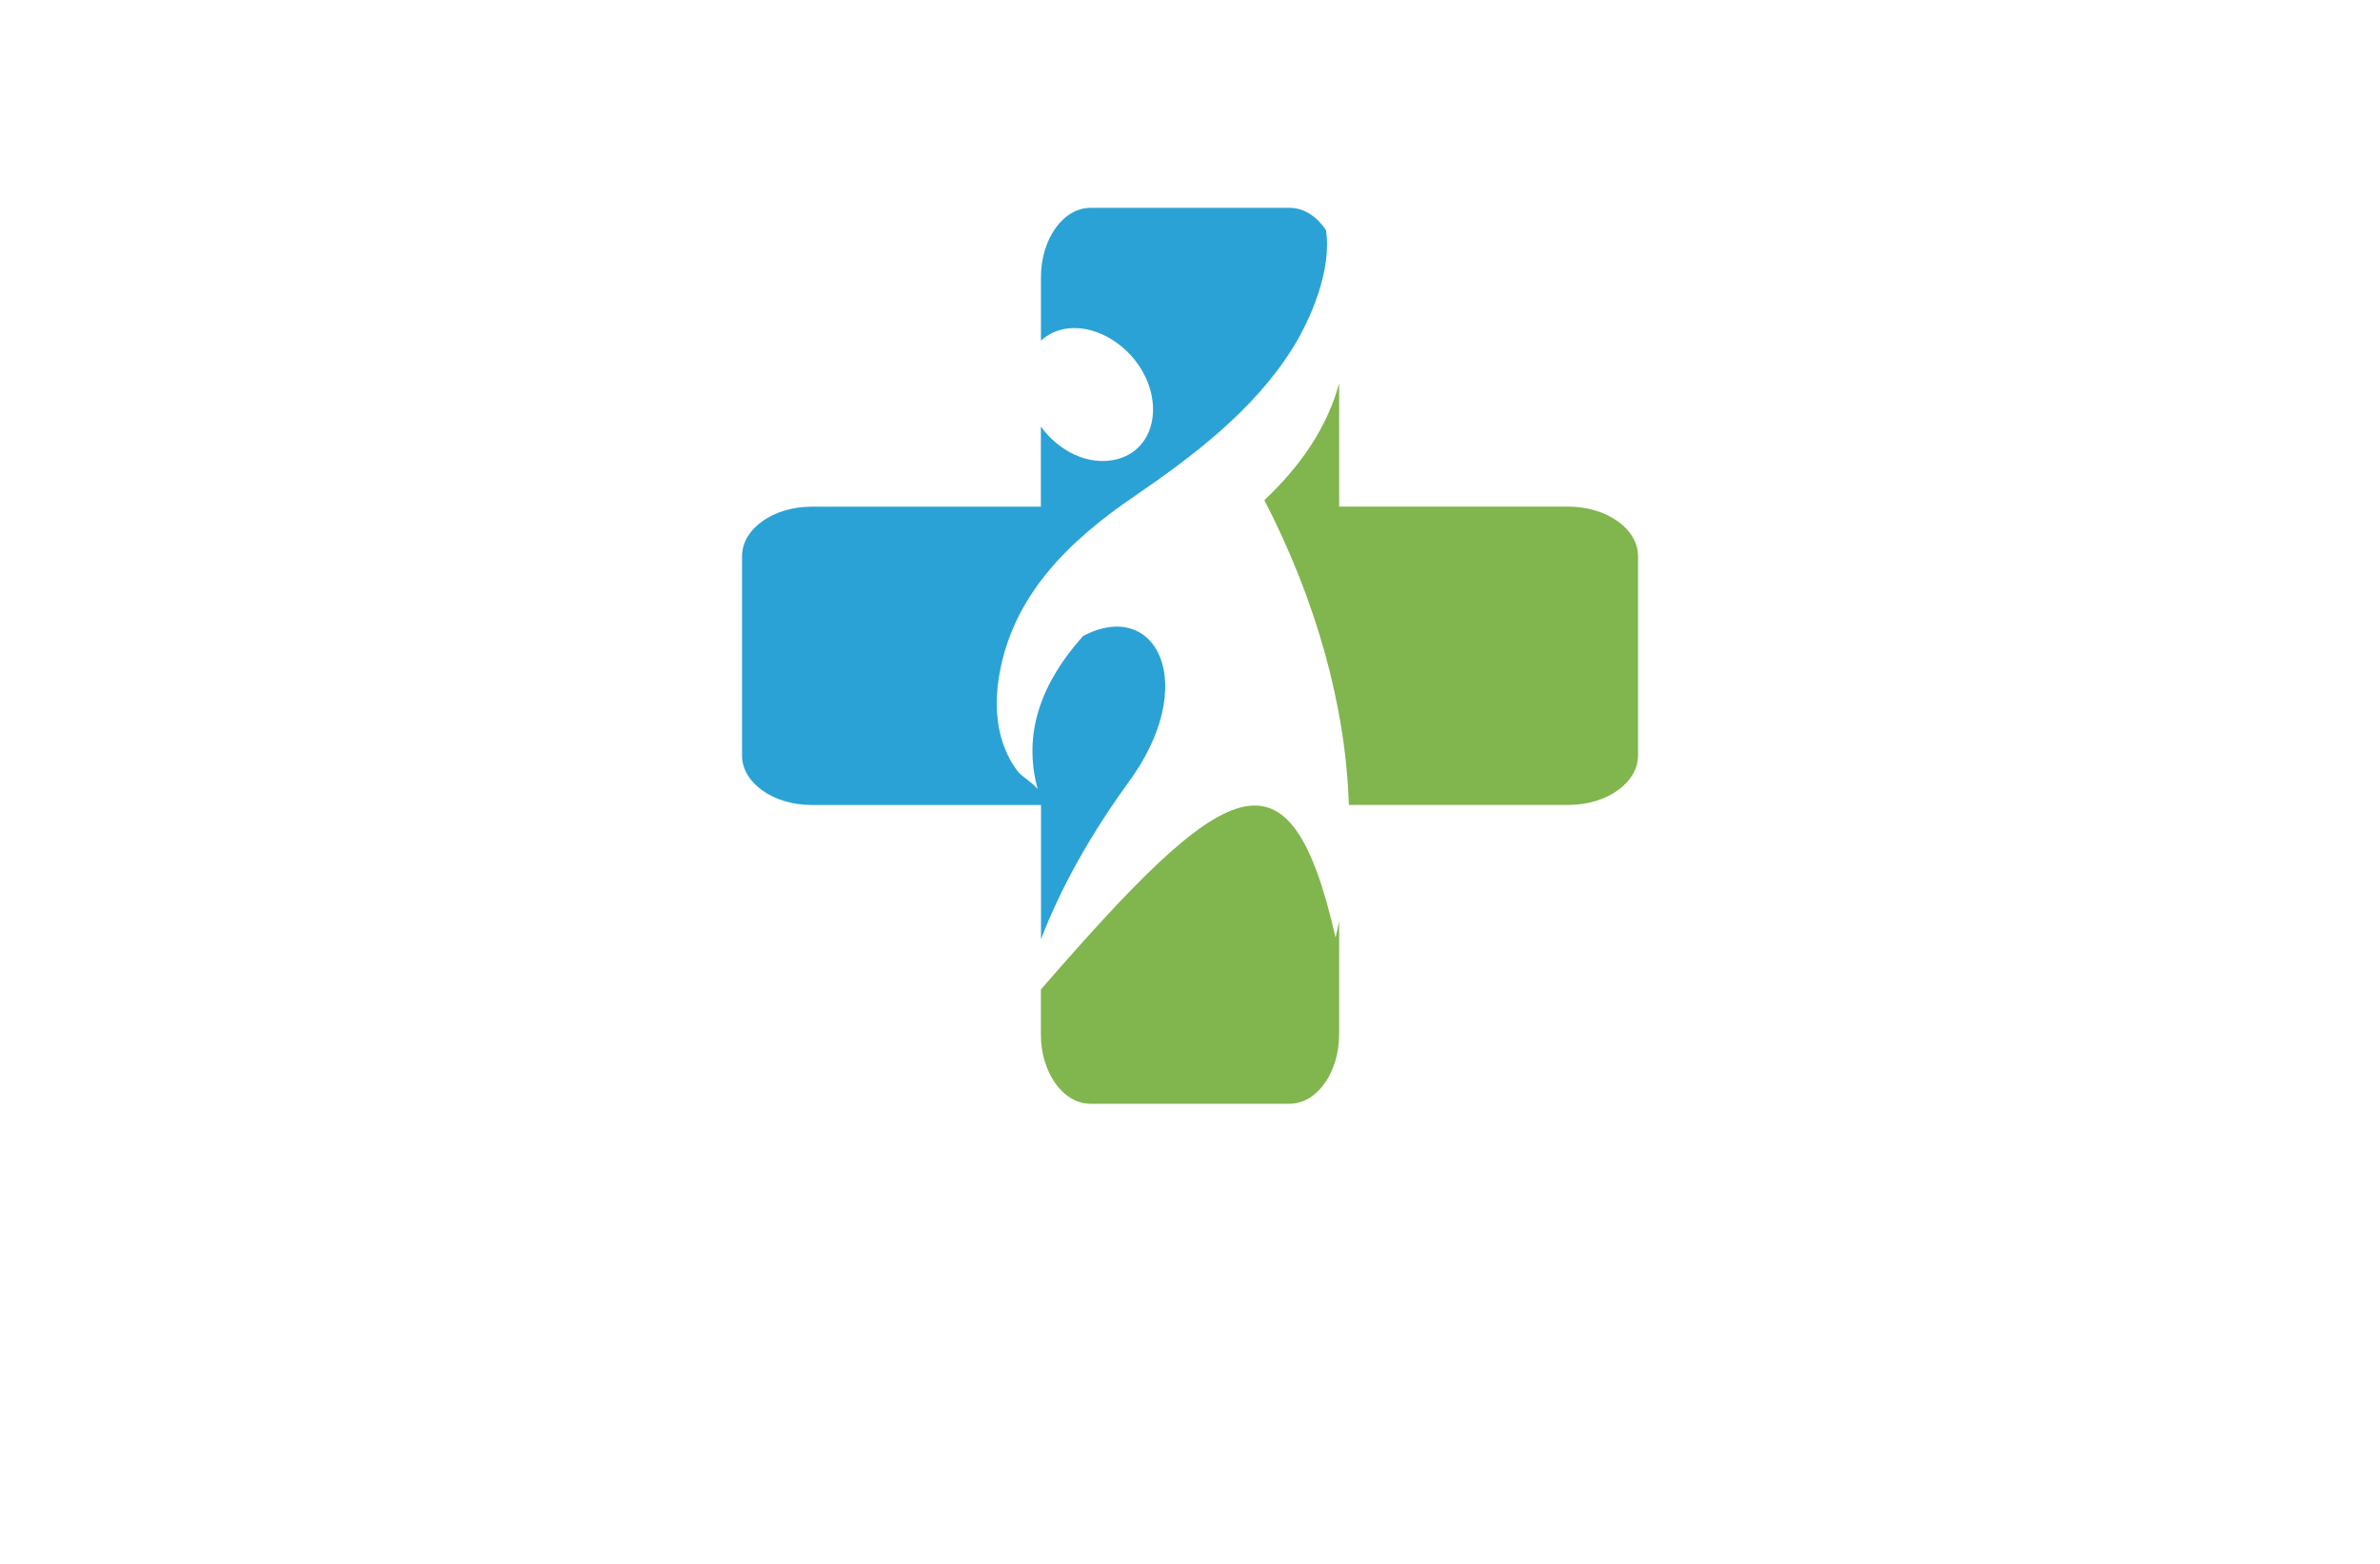 <?xml version="1.0" encoding="utf-8"?>
<!-- Generator: Adobe Illustrator 27.8.1, SVG Export Plug-In . SVG Version: 6.00 Build 0)  -->
<svg version="1.1" xmlns="http://www.w3.org/2000/svg" xmlns:xlink="http://www.w3.org/1999/xlink" x="0px" y="0px"
	 viewBox="0 0 350 230" style="enable-background:new 0 0 350 230;" xml:space="preserve">
<style type="text/css">
	.st0{display:none;}
	.st1{display:inline;}
	.st2{stroke:#000000;stroke-miterlimit:10;}
	.st3{stroke:#ED1C24;stroke-miterlimit:10;}
	.st4{fill:#5ABB4A;}
	.st5{fill:#23B674;}
	.st6{fill:#EB95D4;}
	.st7{fill:#CFCC7F;}
	.st8{fill:#F4C543;}
	.st9{fill:#0F2846;}
	.st10{fill:#D2F0F8;}
	.st11{fill:#E4C372;}
	.st12{fill:#B6C462;}
	.st13{fill:#E7A76A;}
	.st14{fill:#DDD27F;}
	.st15{fill:#071641;}
	.st16{fill:#1E3E71;}
	.st17{fill:#F5ECE3;}
	.st18{fill:#004FFA;}
	.st19{fill:#65FF00;}
	.st20{fill:#00FFAA;}
	.st21{fill:#FF0000;}
	.st22{fill:#003DFF;}
	.st23{fill:#BC00B3;}
	.st24{fill:#9E0000;}
	.st25{fill:#FFFFFF;}
	.st26{fill:#590028;}
	.st27{fill:#76DFFF;}
	.st28{fill:#013300;}
	.st29{fill:#FEFEFE;}
	.st30{fill:#750000;}
	.st31{fill:#965400;}
	.st32{fill:#FF00BD;}
	.st33{fill:#00FF48;}
	.st34{fill:#777400;}
	.st35{fill:#FF00DB;}
	.st36{fill:#00B4C9;}
	.st37{fill:#FF1100;}
	.st38{fill:#00FFD1;}
	.st39{fill:#FF00FF;}
	.st40{fill:#DE1800;}
	.st41{fill:#00E1FF;}
	.st42{fill:#0043A5;}
	.st43{fill:#F6CC3A;}
	.st44{fill:#D42E1E;}
	.st45{fill:#0AA66E;}
	.st46{fill:#D6343B;}
	.st47{fill:#EE712E;}
	.st48{fill:#65AD45;}
	.st49{fill:#FF1A5C;}
	.st50{fill:#009EFF;}
	.st51{fill:#E2E2E2;}
	.st52{fill:#DCEFEB;}
	.st53{fill:#FA4D7C;}
	.st54{fill:#53C7E4;}
	.st55{fill:#FFFD08;}
	.st56{fill:#006800;}
	.st57{fill:#00AAFF;}
	.st58{fill:#BF0097;}
	.st59{fill-rule:evenodd;clip-rule:evenodd;fill:#EB95D4;}
	.st60{fill-rule:evenodd;clip-rule:evenodd;fill:#1E3E71;}
	.st61{fill-rule:evenodd;clip-rule:evenodd;fill:#FFFFFF;}
	.st62{fill-rule:evenodd;clip-rule:evenodd;fill:#00FF00;}
	.st63{fill:#D44B34;}
	.st64{fill:#00CEB0;}
	.st65{fill:#001D51;}
	.st66{fill:#338B49;}
	.st67{fill:#4FCAB8;}
	.st68{fill:#12C291;}
	.st69{fill:#D489C4;}
	.st70{fill:#D338A5;}
	.st71{fill:#682E78;}
	.st72{fill:#283B80;}
	.st73{fill:#D98DBC;}
	.st74{fill:#D8A3C6;}
	.st75{fill:#23408E;}
	.st76{fill:#EC3FA8;}
	.st77{fill:#E44838;}
	.st78{fill:#63BED7;}
	.st79{fill:#F55184;}
	.st80{fill:#009344;}
	.st81{fill:#32CDF5;}
	.st82{fill:#F67E39;}
	.st83{fill:#63C8F2;}
	.st84{fill:#EB452F;}
	.st85{fill:#010B64;}
	.st86{fill:#276B00;}
	.st87{fill:#00A4FF;}
	.st88{fill:#D31038;}
	.st89{fill:#4DAA49;}
	.st90{fill:#93C43F;}
	.st91{fill:#0F4385;}
	.st92{fill:#0E9DC3;}
	.st93{fill:#00BD6A;}
	.st94{fill:#1F2736;}
	.st95{fill:#008E50;}
	.st96{fill:#003D00;}
	.st97{fill:#D7FFD7;}
	.st98{fill:#FEFFD9;}
	.st99{fill:#FFFFC2;}
	.st100{fill:#FFFEE1;}
	.st101{fill:#FFF3E3;}
	.st102{fill:#F9FFE6;}
	.st103{fill:#C5FAFF;}
	.st104{fill:#FFFDC7;}
	.st105{fill:#FCFADB;}
	.st106{fill:#E9FEFF;}
	.st107{fill:#C7FFE8;}
	.st108{fill:#FFFEEB;}
	.st109{fill:#FEFFE9;}
	.st110{fill:url(#SVGID_1_);}
	.st111{fill:url(#SVGID_00000005958996485225752440000013257074848179029947_);}
	.st112{fill:url(#SVGID_00000071522687764811265380000016654829943677475720_);}
	.st113{fill:url(#SVGID_00000125566332924384860580000001912262247816914344_);}
	.st114{fill:url(#SVGID_00000008113450493578888980000017269096056112063361_);}
	.st115{fill:#2BA2D6;}
	.st116{fill:#80B64D;}
	.st117{fill:#20B99A;}
	.st118{fill:#F1C1AB;}
	.st119{fill:#D67B54;}
	.st120{fill:#352D18;}
	.st121{fill:#88C244;}
	.st122{fill:#335AFF;}
	.st123{fill:#47D4BB;}
	.st124{fill:#103D6B;}
	.st125{fill:#049E63;}
	.st126{fill:#81B441;}
	.st127{fill:#1B3D6E;}
	.st128{fill:#094378;}
	.st129{fill:#6CC12E;}
	.st130{fill:#119C28;}
	.st131{fill:#31AFDA;}
	.st132{fill:#076EBF;}
	.st133{fill:#81D541;}
	.st134{fill:#062D4B;}
	.st135{fill:url(#SVGID_00000003083334992126326690000008749358839282634680_);}
	.st136{fill:#31832F;}
	.st137{fill:#32B048;}
	.st138{fill:url(#SVGID_00000101065289201363956000000011882478438032952983_);}
	.st139{fill:#0E3D4E;}
	.st140{fill:url(#SVGID_00000067952569504028130270000004445887765191072663_);}
	.st141{fill-rule:evenodd;clip-rule:evenodd;fill:#993366;}
	.st142{fill-rule:evenodd;clip-rule:evenodd;fill:#FCA6A6;}
	.st143{fill:#233A73;}
	.st144{fill:#3BB153;}
	.st145{fill:#0A89BE;}
	.st146{fill:#39BDD3;}
	.st147{fill:#0A6198;}
	.st148{fill-rule:evenodd;clip-rule:evenodd;fill:url(#SVGID_00000158023709679454317490000006428474646531938444_);}
	.st149{fill:#40A1A1;}
	.st150{fill-rule:evenodd;clip-rule:evenodd;fill:url(#SVGID_00000176764795990133273660000002847664207589474224_);}
	.st151{fill:#11A8E4;}
	.st152{fill:#79DECF;}
	.st153{fill:#2F95A3;}
	.st154{fill:#092E5A;}
	.st155{fill:#1A8F3D;}
	.st156{fill:#13CAA7;}
	.st157{fill:url(#SVGID_00000079488258351225911160000010439874686448137883_);}
	.st158{fill:url(#SVGID_00000153664881259145222710000012608114128412323480_);}
	.st159{fill:#AFD453;}
	.st160{fill:#1ACFD8;}
	.st161{fill:url(#SVGID_00000038389940992175137920000014173344555282546590_);}
	.st162{fill-rule:evenodd;clip-rule:evenodd;fill:#4F6466;}
	.st163{fill-rule:evenodd;clip-rule:evenodd;fill:#22C7B8;}
	.st164{fill:url(#SVGID_00000070827039759460267330000001682860597821899941_);}
	.st165{fill:#993366;}
</style>
<g id="Backgrounds_16-30" class="st0">
</g>
<g id="Layer_2">
</g>
<g id="Layer_3">
</g>
<g id="Layer_4">
</g>
<g id="Layer_5">
</g>
<g id="Layer_6">
</g>
<g id="Layer_7">
</g>
<g id="Layer_8">
</g>
<g id="Layer_9">
</g>
<g id="Layer_10">
</g>
<g id="Layer_11">
</g>
<g id="Layer_12">
</g>
<g id="Layer_13">
</g>
<g id="Layer_14">
</g>
<g id="_x31_-15">
</g>
<g id="Layer_16">
</g>
<g id="Layer_17">
</g>
<g id="Layer_18">
</g>
<g id="Layer_19">
</g>
<g id="Layer_20">
</g>
<g id="Layer_21">
	<g>
		<path class="st115" d="M153.07,118.39h-33.75c-5.61,0-10.2-3.27-10.2-7.27V81.79c0-4,4.59-7.27,10.2-7.27h33.75V62.73
			c2.64,3.66,7.05,5.83,11.1,4.83c5.08-1.25,6.72-6.91,4.29-12.09c-2.16-4.59-7.02-7.62-11.28-7.18c-1.61,0.16-3.01,0.81-4.1,1.81
			v-9.33c0-5.61,3.27-10.2,7.27-10.2h29.32c2.1,0,4,1.27,5.33,3.29c0.88,5.82-2.22,13.1-5.01,17.51
			c-5.66,8.97-14.51,15.7-23.15,21.6c-9.6,6.55-18.05,14.63-19.96,26.73c-0.52,3.3-0.42,6.78,0.73,9.95c0.51,1.4,1.22,2.73,2.15,3.9
			c0.5,0.63,2.69,2,2.86,2.61c-1.96-7.18-0.46-14.65,6.66-22.62c10.74-5.69,17.41,7.09,6.51,21.74c-5.61,7.77-9.83,15.39-12.7,22.84
			V118.39z"/>
		<path class="st116" d="M240.89,81.79v29.32c0,4-4.59,7.27-10.2,7.27h-32.33c-0.46-14.58-4.82-30.09-12.42-44.82
			c5.3-5,9.2-10.62,10.99-17.19v18.14h33.75C236.29,74.52,240.89,77.79,240.89,81.79z M196.41,137.9c-6.77-29.63-15.9-24-43.34,7.63
			v6.6c0,5.61,3.27,10.2,7.27,10.2h29.32c4,0,7.27-4.59,7.27-10.2v-16.66C196.76,136.29,196.6,137.1,196.41,137.9z"/>
	</g>
</g>
</svg>
